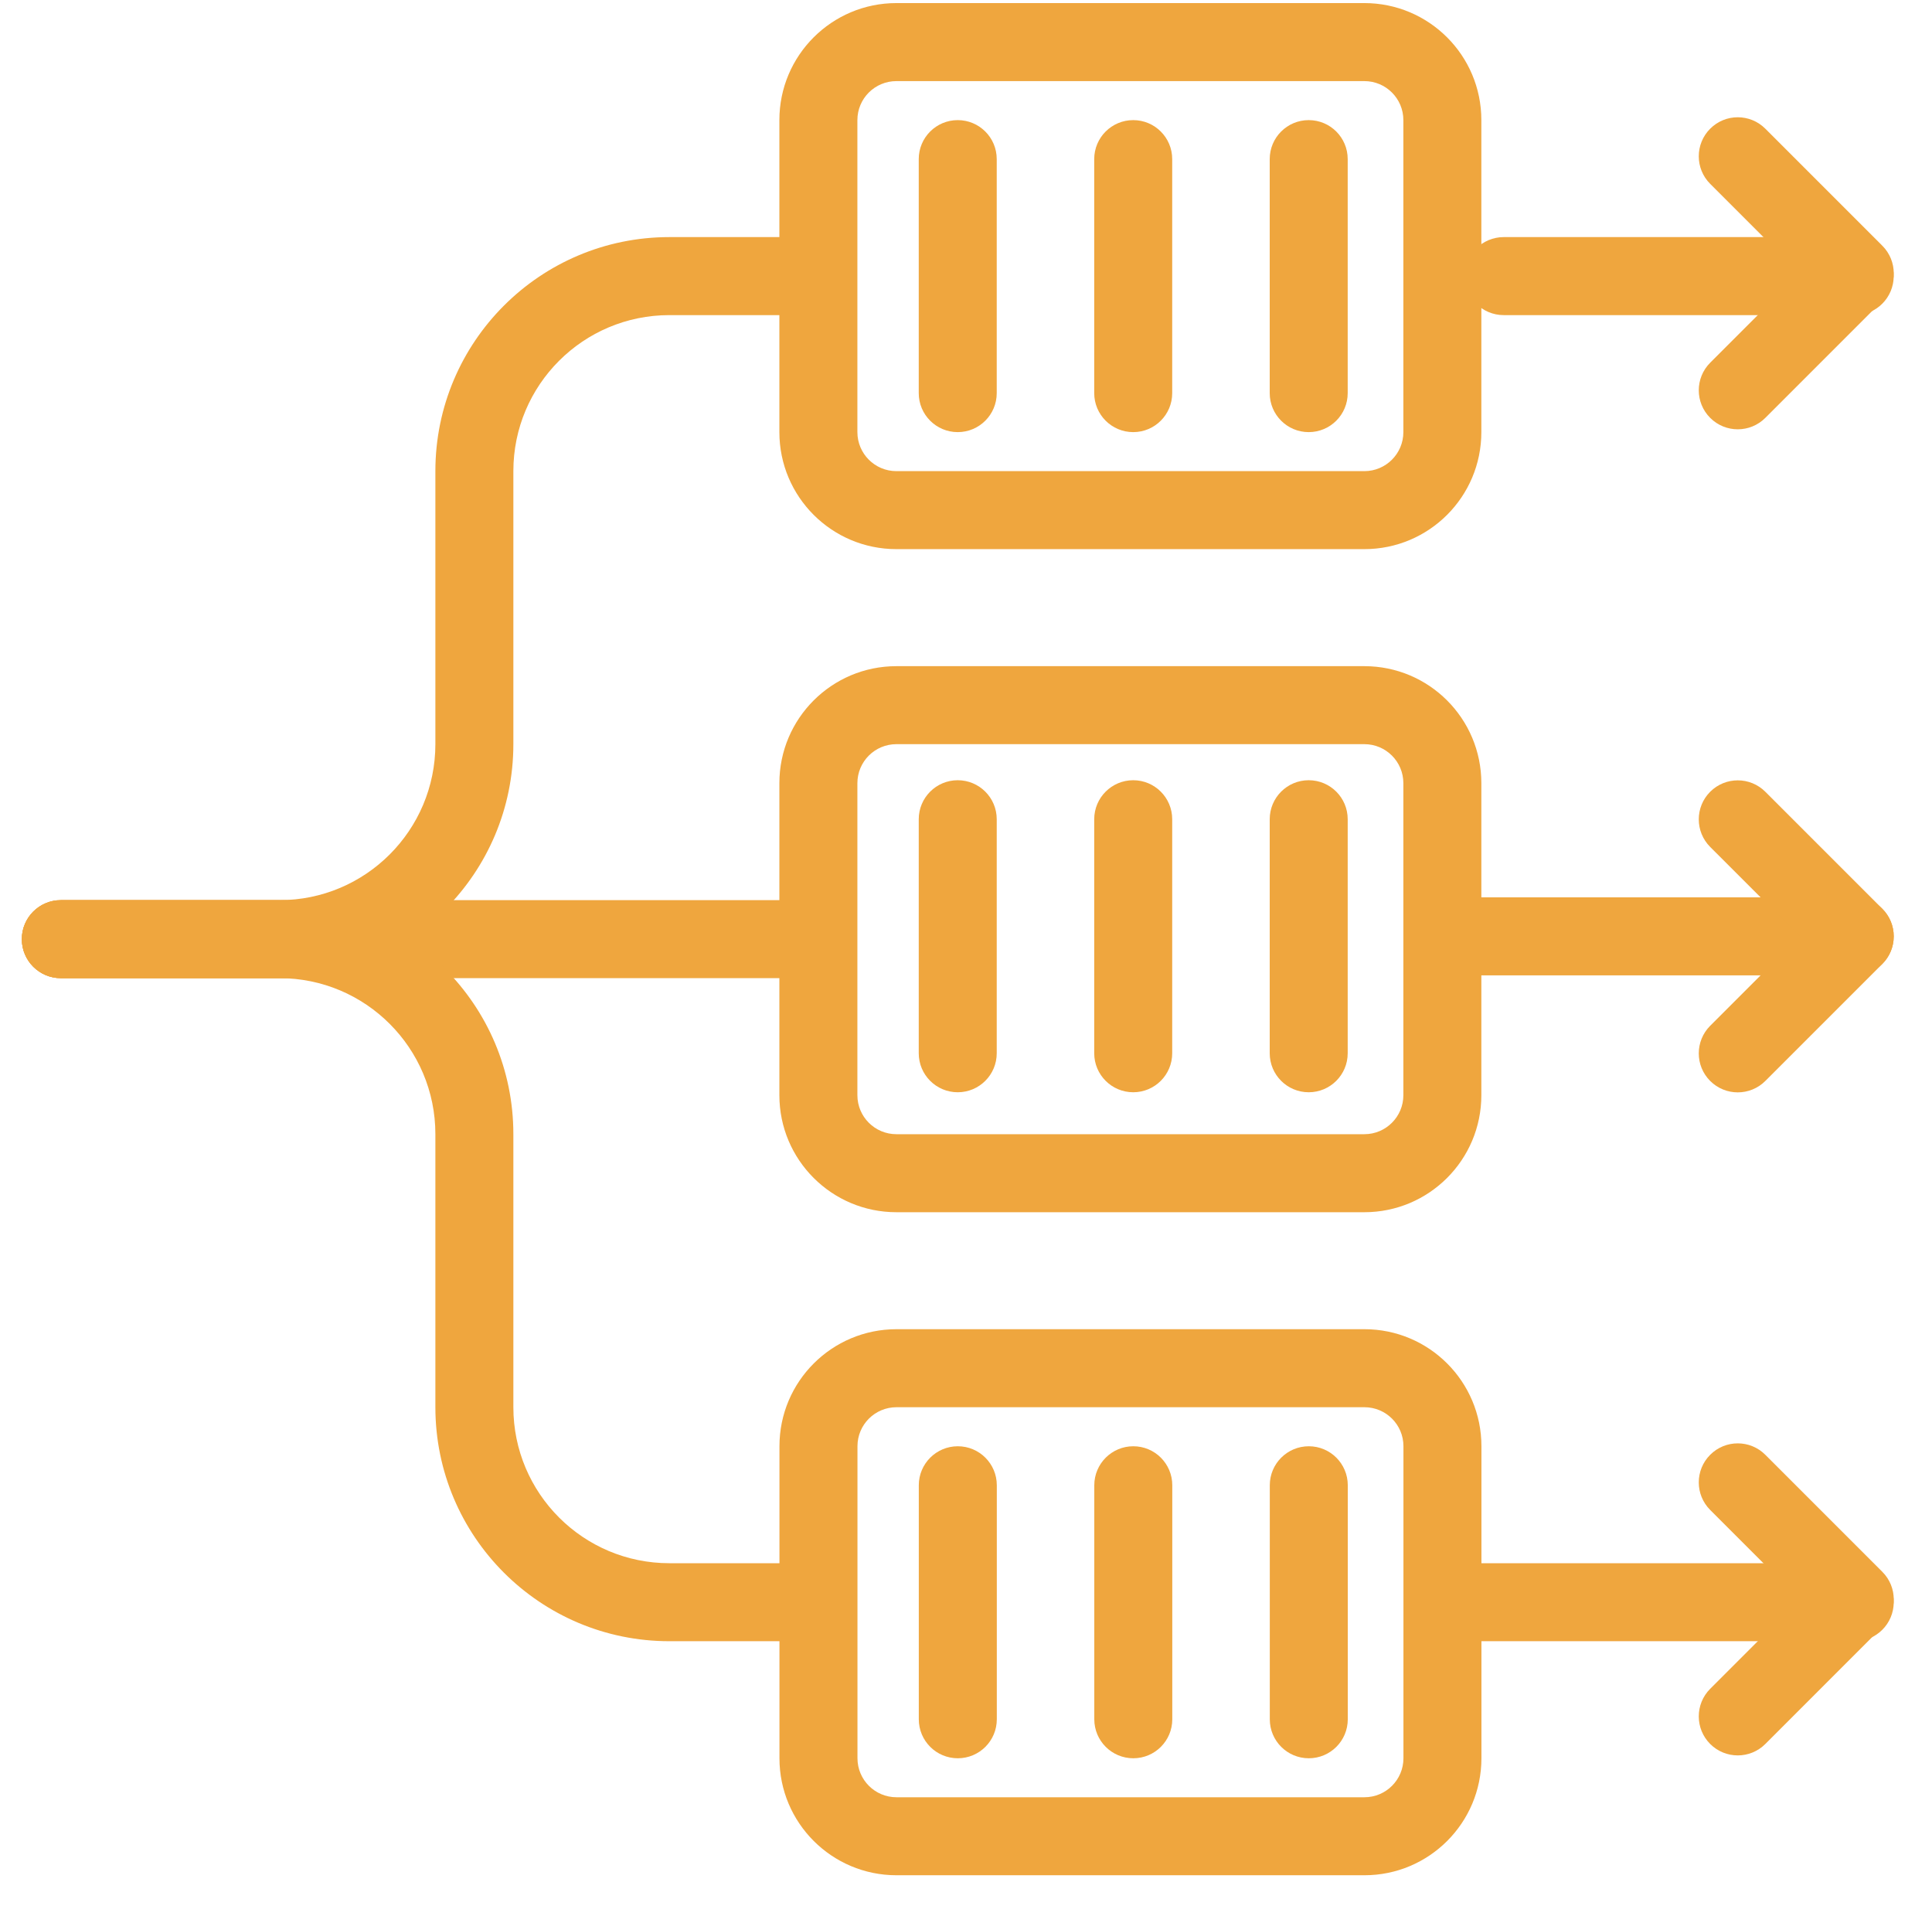 <svg width="74" height="73" viewBox="0 0 74 73" fill="none" xmlns="http://www.w3.org/2000/svg">
<g clip-path="url(#clip0_149_1714)">
<path fill-rule="evenodd" clip-rule="evenodd" d="M56.102 10.574C56.102 9.749 56.771 9.08 57.596 9.08H71.04C71.865 9.08 72.533 9.749 72.533 10.574C72.533 11.399 71.865 12.068 71.04 12.068H57.596C56.771 12.068 56.102 11.399 56.102 10.574Z" fill="#EFA63E"/>
<path fill-rule="evenodd" clip-rule="evenodd" d="M54.609 35.859C54.609 35.034 55.278 34.365 56.103 34.365H71.04C71.865 34.365 72.534 35.034 72.534 35.859C72.534 36.684 71.865 37.353 71.04 37.353H56.103C55.278 37.353 54.609 36.684 54.609 35.859Z" fill="#EFA63E"/>
<path fill-rule="evenodd" clip-rule="evenodd" d="M54.609 61.36C54.609 60.535 55.278 59.866 56.103 59.866H71.04C71.865 59.866 72.534 60.535 72.534 61.36C72.534 62.185 71.865 62.853 71.04 62.853H56.103C55.278 62.853 54.609 62.185 54.609 61.36Z" fill="#EFA63E"/>
<path fill-rule="evenodd" clip-rule="evenodd" d="M25.638 12.068C22.339 12.068 19.663 14.742 19.663 18.042V28.498C19.663 33.448 15.651 37.461 10.701 37.461H2.33C1.505 37.461 0.836 36.792 0.836 35.967C0.836 35.142 1.505 34.473 2.33 34.473H10.701C14.001 34.473 16.676 31.798 16.676 28.498V18.042C16.676 13.093 20.689 9.08 25.638 9.08H30.71C31.535 9.08 32.204 9.749 32.204 10.574C32.204 11.399 31.535 12.068 30.71 12.068H25.638Z" fill="#EFA63E"/>
<path fill-rule="evenodd" clip-rule="evenodd" d="M0.836 35.966C0.836 35.142 1.505 34.473 2.33 34.473H30.71C31.535 34.473 32.204 35.142 32.204 35.966C32.204 36.791 31.535 37.46 30.71 37.46H2.33C1.505 37.46 0.836 36.791 0.836 35.966Z" fill="#EFA63E"/>
<path fill-rule="evenodd" clip-rule="evenodd" d="M0.836 35.966C0.836 35.142 1.505 34.473 2.33 34.473H10.701C15.651 34.473 19.663 38.485 19.663 43.435V53.891C19.663 57.191 22.339 59.866 25.638 59.866H30.71C31.535 59.866 32.204 60.534 32.204 61.359C32.204 62.184 31.535 62.853 30.71 62.853H25.638C20.689 62.853 16.676 58.841 16.676 53.891V43.435C16.676 40.135 14.001 37.46 10.701 37.46H2.33C1.505 37.46 0.836 36.791 0.836 35.966Z" fill="#EFA63E"/>
<path fill-rule="evenodd" clip-rule="evenodd" d="M29.852 4.599C29.852 2.124 31.859 0.118 34.334 0.118H52.258C54.733 0.118 56.739 2.124 56.739 4.599V16.549C56.739 19.024 54.733 21.03 52.258 21.03H34.334C31.859 21.03 29.852 19.024 29.852 16.549V4.599ZM34.334 3.106C33.509 3.106 32.84 3.774 32.84 4.599V16.549C32.84 17.374 33.509 18.043 34.334 18.043H52.258C53.083 18.043 53.752 17.374 53.752 16.549V4.599C53.752 3.774 53.083 3.106 52.258 3.106H34.334Z" fill="#EFA63E"/>
<path fill-rule="evenodd" clip-rule="evenodd" d="M36.683 4.6C37.508 4.6 38.177 5.268 38.177 6.093V15.056C38.177 15.88 37.508 16.549 36.683 16.549C35.858 16.549 35.19 15.88 35.19 15.056V6.093C35.19 5.268 35.858 4.6 36.683 4.6Z" fill="#EFA63E"/>
<path fill-rule="evenodd" clip-rule="evenodd" d="M43.405 4.6C44.23 4.6 44.898 5.268 44.898 6.093V15.056C44.898 15.88 44.23 16.549 43.405 16.549C42.58 16.549 41.911 15.88 41.911 15.056V6.093C41.911 5.268 42.58 4.6 43.405 4.6Z" fill="#EFA63E"/>
<path fill-rule="evenodd" clip-rule="evenodd" d="M50.126 4.6C50.952 4.6 51.62 5.268 51.62 6.093V15.056C51.62 15.88 50.952 16.549 50.126 16.549C49.301 16.549 48.633 15.88 48.633 15.056V6.093C48.633 5.268 49.301 4.6 50.126 4.6Z" fill="#EFA63E"/>
<path fill-rule="evenodd" clip-rule="evenodd" d="M29.852 29.993C29.852 27.518 31.859 25.512 34.334 25.512H52.258C54.733 25.512 56.739 27.518 56.739 29.993V41.943C56.739 44.417 54.733 46.424 52.258 46.424H34.334C31.859 46.424 29.852 44.417 29.852 41.943V29.993ZM34.334 28.499C33.509 28.499 32.84 29.168 32.84 29.993V41.943C32.84 42.767 33.509 43.436 34.334 43.436H52.258C53.083 43.436 53.752 42.767 53.752 41.943V29.993C53.752 29.168 53.083 28.499 52.258 28.499H34.334Z" fill="#EFA63E"/>
<path fill-rule="evenodd" clip-rule="evenodd" d="M36.683 29.88C37.508 29.88 38.177 30.549 38.177 31.374V40.336C38.177 41.161 37.508 41.83 36.683 41.83C35.858 41.83 35.19 41.161 35.19 40.336V31.374C35.19 30.549 35.858 29.88 36.683 29.88Z" fill="#EFA63E"/>
<path fill-rule="evenodd" clip-rule="evenodd" d="M43.405 29.88C44.23 29.88 44.898 30.549 44.898 31.374V40.336C44.898 41.161 44.23 41.83 43.405 41.83C42.58 41.83 41.911 41.161 41.911 40.336V31.374C41.911 30.549 42.58 29.88 43.405 29.88Z" fill="#EFA63E"/>
<path fill-rule="evenodd" clip-rule="evenodd" d="M50.126 29.88C50.952 29.88 51.62 30.549 51.62 31.374V40.336C51.62 41.161 50.952 41.83 50.126 41.83C49.301 41.83 48.633 41.161 48.633 40.336V31.374C48.633 30.549 49.301 29.88 50.126 29.88Z" fill="#EFA63E"/>
<path fill-rule="evenodd" clip-rule="evenodd" d="M29.855 55.385C29.855 52.91 31.862 50.904 34.337 50.904H52.261C54.736 50.904 56.742 52.91 56.742 55.385V67.335C56.742 69.81 54.736 71.816 52.261 71.816H34.337C31.862 71.816 29.855 69.81 29.855 67.335V55.385ZM34.337 53.892C33.512 53.892 32.843 54.56 32.843 55.385V67.335C32.843 68.16 33.512 68.829 34.337 68.829H52.261C53.086 68.829 53.755 68.16 53.755 67.335V55.385C53.755 54.56 53.086 53.892 52.261 53.892H34.337Z" fill="#EFA63E"/>
<path fill-rule="evenodd" clip-rule="evenodd" d="M36.686 55.387C37.511 55.387 38.18 56.056 38.18 56.88V65.843C38.18 66.668 37.511 67.336 36.686 67.336C35.861 67.336 35.192 66.668 35.192 65.843V56.88C35.192 56.056 35.861 55.387 36.686 55.387Z" fill="#EFA63E"/>
<path fill-rule="evenodd" clip-rule="evenodd" d="M43.408 55.387C44.233 55.387 44.901 56.056 44.901 56.88V65.843C44.901 66.668 44.233 67.336 43.408 67.336C42.583 67.336 41.914 66.668 41.914 65.843V56.88C41.914 56.056 42.583 55.387 43.408 55.387Z" fill="#EFA63E"/>
<path fill-rule="evenodd" clip-rule="evenodd" d="M50.13 55.387C50.954 55.387 51.623 56.056 51.623 56.88V65.843C51.623 66.668 50.954 67.336 50.13 67.336C49.304 67.336 48.636 66.668 48.636 65.843V56.88C48.636 56.056 49.304 55.387 50.13 55.387Z" fill="#EFA63E"/>
<path fill-rule="evenodd" clip-rule="evenodd" d="M65.504 55.714C66.087 55.13 67.033 55.13 67.616 55.714L72.097 60.195C72.681 60.778 72.681 61.724 72.097 62.307L67.616 66.789C67.033 67.372 66.087 67.372 65.504 66.789C64.921 66.205 64.921 65.259 65.504 64.676L68.929 61.251L65.504 57.826C64.921 57.243 64.921 56.297 65.504 55.714Z" fill="#EFA63E"/>
<path fill-rule="evenodd" clip-rule="evenodd" d="M65.504 30.322C66.087 29.739 67.033 29.739 67.616 30.322L72.097 34.803C72.681 35.387 72.681 36.332 72.097 36.916L67.616 41.397C67.033 41.98 66.087 41.98 65.504 41.397C64.921 40.814 64.921 39.868 65.504 39.284L68.929 35.859L65.504 32.435C64.921 31.851 64.921 30.905 65.504 30.322Z" fill="#EFA63E"/>
<path fill-rule="evenodd" clip-rule="evenodd" d="M65.504 4.929C66.087 4.345 67.033 4.345 67.616 4.929L72.097 9.41C72.681 9.993 72.681 10.939 72.097 11.522L67.616 16.003C67.033 16.587 66.087 16.587 65.504 16.003C64.921 15.42 64.921 14.474 65.504 13.891L68.929 10.466L65.504 7.041C64.921 6.458 64.921 5.512 65.504 4.929Z" fill="#EFA63E"/>
</g>
<defs>
<clipPath id="clip0_149_1714">
<rect width="72.258" height="72.258" fill="white" transform="translate(0.836 0.118)"/>
</clipPath>
</defs>
</svg>
